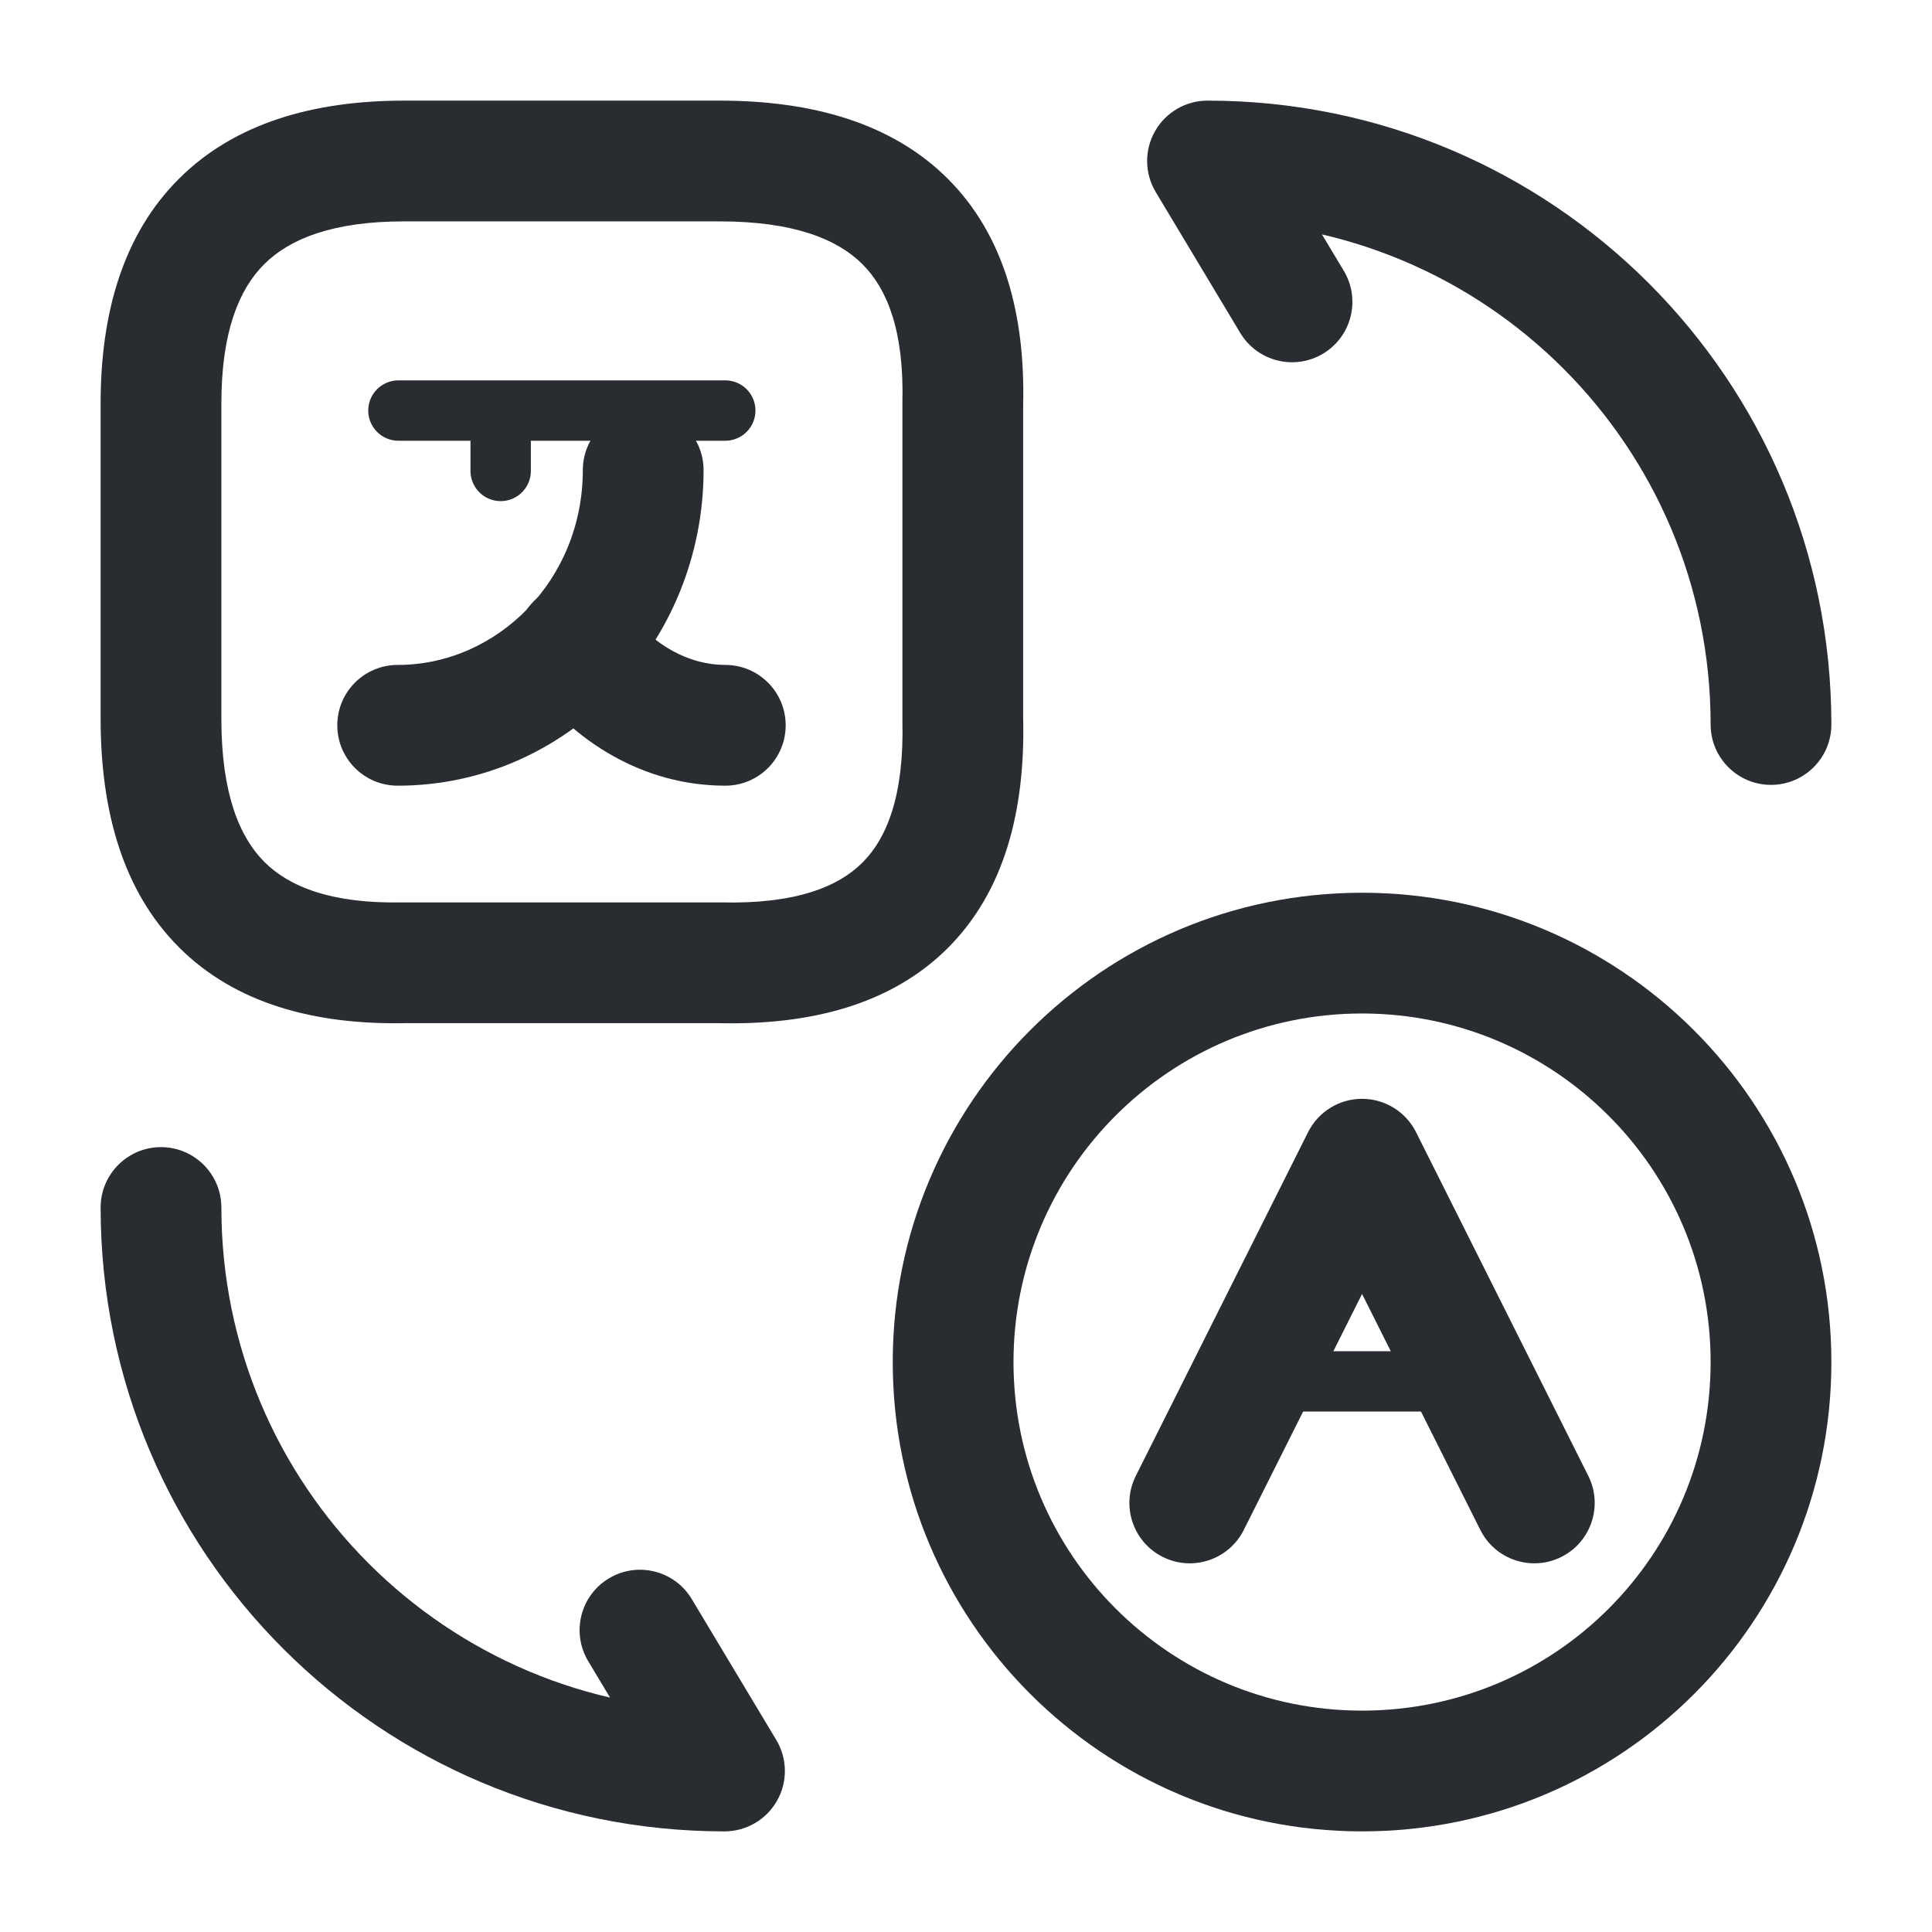 <svg width="48" height="48" viewBox="0 0 48 48" fill="none" xmlns="http://www.w3.org/2000/svg" xmlns:xlink="http://www.w3.org/1999/xlink">
<path d="M36.779,38.012C37.15,38.753 38.051,39.052 38.792,38.681C39.532,38.31 39.832,37.409 39.461,36.668L36.779,38.012ZM33.84,28.8L35.181,28.128C34.926,27.62 34.407,27.3 33.84,27.3C33.272,27.3 32.753,27.62 32.499,28.128L33.84,28.8ZM28.219,36.668C27.847,37.409 28.147,38.31 28.887,38.681C29.628,39.052 30.529,38.753 30.901,38.012L28.219,36.668ZM39.461,36.668L35.181,28.128L32.499,29.472L36.779,38.012L39.461,36.668ZM32.499,28.128L28.219,36.668L30.901,38.012L35.181,29.472L32.499,28.128Z" fill="#292D32"/>
<line x1="30.34" y1="34.32" x2="37.38" y2="34.32" stroke="#292D32" stroke-width="1.5" stroke-miterlimit="3.999" stroke-linecap="round" stroke-linejoin="round"/>
<path d="M33.84,42.5C29.066,42.5 25.18,38.63 25.18,33.84L22.18,33.84C22.18,40.29 27.413,45.5 33.84,45.5L33.84,42.5ZM25.18,33.84C25.18,29.067 29.05,25.18 33.84,25.18L33.84,22.18C27.389,22.18 22.18,27.414 22.18,33.84L25.18,33.84ZM33.84,25.18C38.613,25.18 42.5,29.05 42.5,33.84L45.5,33.84C45.5,27.39 40.266,22.18 33.84,22.18L33.84,25.18ZM42.5,33.84C42.5,38.632 38.631,42.5 33.84,42.5L33.84,45.5C40.288,45.5 45.5,40.289 45.5,33.84L42.5,33.84Z" fill="#292D32"/>
<path d="M23.92,10.04L22.42,10.003C22.42,10.015 22.42,10.028 22.42,10.04L23.92,10.04ZM23.92,17.88L22.42,17.88C22.42,17.892 22.42,17.904 22.42,17.916L23.92,17.88ZM17.88,23.92L17.916,22.42C17.904,22.42 17.892,22.42 17.88,22.42L17.88,23.92ZM10.04,23.92L10.04,22.42C10.03,22.42 10.02,22.42 10.01,22.42L10.04,23.92ZM10.04,5.5L17.88,5.5L17.88,2.5L10.04,2.5L10.04,5.5ZM17.88,5.5C19.735,5.5 20.813,5.949 21.429,6.566C22.039,7.175 22.465,8.216 22.42,10.003L25.42,10.077C25.475,7.824 24.951,5.845 23.551,4.444C22.157,3.051 20.165,2.5 17.88,2.5L17.88,5.5ZM22.42,10.04L22.42,17.88L25.42,17.88L25.42,10.04L22.42,10.04ZM22.42,17.916C22.465,19.766 22.033,20.826 21.429,21.429C20.826,22.033 19.766,22.465 17.916,22.42L17.844,25.42C20.134,25.475 22.144,24.957 23.551,23.551C24.957,22.144 25.475,20.134 25.42,17.844L22.42,17.916ZM17.88,22.42L10.04,22.42L10.04,25.42L17.88,25.42L17.88,22.42ZM10.01,22.42C8.222,22.456 7.179,22.026 6.567,21.413C5.949,20.794 5.5,19.714 5.5,17.86L2.5,17.86C2.5,20.146 3.051,22.137 4.443,23.532C5.841,24.934 7.818,25.464 10.07,25.42L10.01,22.42ZM5.5,17.86L5.5,10.02L2.5,10.02L2.5,17.86L5.5,17.86ZM5.5,10.02C5.5,8.239 5.942,7.185 6.564,6.564C7.187,5.943 8.247,5.5 10.04,5.5L10.04,2.5C7.793,2.5 5.833,3.057 4.446,4.441C3.058,5.825 2.5,7.781 2.5,10.02L5.5,10.02Z" fill="#292D32"/>
<line x1="9.899" y1="10.2" x2="18.019" y2="10.2" stroke="#292D32" stroke-width="1.5" stroke-miterlimit="3.999" stroke-linecap="round" stroke-linejoin="round"/>
<line x1="12.439" y1="10.34" x2="12.439" y2="11.7" stroke="#292D32" stroke-width="1.5" stroke-miterlimit="3.999" stroke-linecap="round" stroke-linejoin="round"/>
<path d="M17.48,11.68C17.48,10.852 16.808,10.18 15.98,10.18C15.151,10.18 14.48,10.852 14.48,11.68L17.48,11.68ZM9.88,16.52C9.051,16.52 8.38,17.191 8.38,18.02C8.38,18.848 9.051,19.52 9.88,19.52L9.88,16.52ZM14.48,11.68C14.48,14.405 12.359,16.52 9.88,16.52L9.88,19.52C14.121,19.52 17.48,15.955 17.48,11.68L14.48,11.68Z" fill="#292D32"/>
<path d="M18.02,19.52C18.849,19.52 19.52,18.848 19.52,18.02C19.52,17.192 18.849,16.52 18.02,16.52L18.02,19.52ZM15.525,15.106C15.031,14.441 14.092,14.302 13.427,14.795C12.761,15.289 12.622,16.228 13.116,16.894L15.525,15.106ZM18.02,16.52C17.126,16.52 16.221,16.045 15.525,15.106L13.116,16.894C14.259,18.435 15.994,19.52 18.02,19.52L18.02,16.52Z" fill="#292D32"/>
<path d="M5.5,30C5.5,29.172 4.828,28.5 4,28.5C3.172,28.5 2.5,29.172 2.5,30L5.5,30ZM18,44L18,45.5C18.54,45.5 19.039,45.209 19.305,44.739C19.572,44.269 19.564,43.692 19.286,43.228L18,44ZM17.186,39.728C16.76,39.018 15.839,38.788 15.128,39.214C14.418,39.64 14.188,40.561 14.614,41.272L17.186,39.728ZM2.5,30C2.5,38.568 9.432,45.5 18,45.5L18,42.5C11.088,42.5 5.5,36.912 5.5,30L2.5,30ZM19.286,43.228L17.186,39.728L14.614,41.272L16.714,44.772L19.286,43.228Z" fill="#292D32"/>
<path d="M42.5,18C42.5,18.828 43.172,19.5 44,19.5C44.828,19.5 45.5,18.828 45.5,18L42.5,18ZM30,4L30,2.5C29.46,2.5 28.961,2.791 28.695,3.261C28.428,3.731 28.436,4.308 28.714,4.772L30,4ZM30.814,8.272C31.24,8.982 32.161,9.212 32.872,8.786C33.582,8.36 33.812,7.439 33.386,6.728L30.814,8.272ZM45.5,18C45.5,9.432 38.568,2.5 30,2.5L30,5.5C36.912,5.5 42.5,11.088 42.5,18L45.5,18ZM28.714,4.772L30.814,8.272L33.386,6.728L31.286,3.228L28.714,4.772Z" fill="#292D32"/>
</svg>
